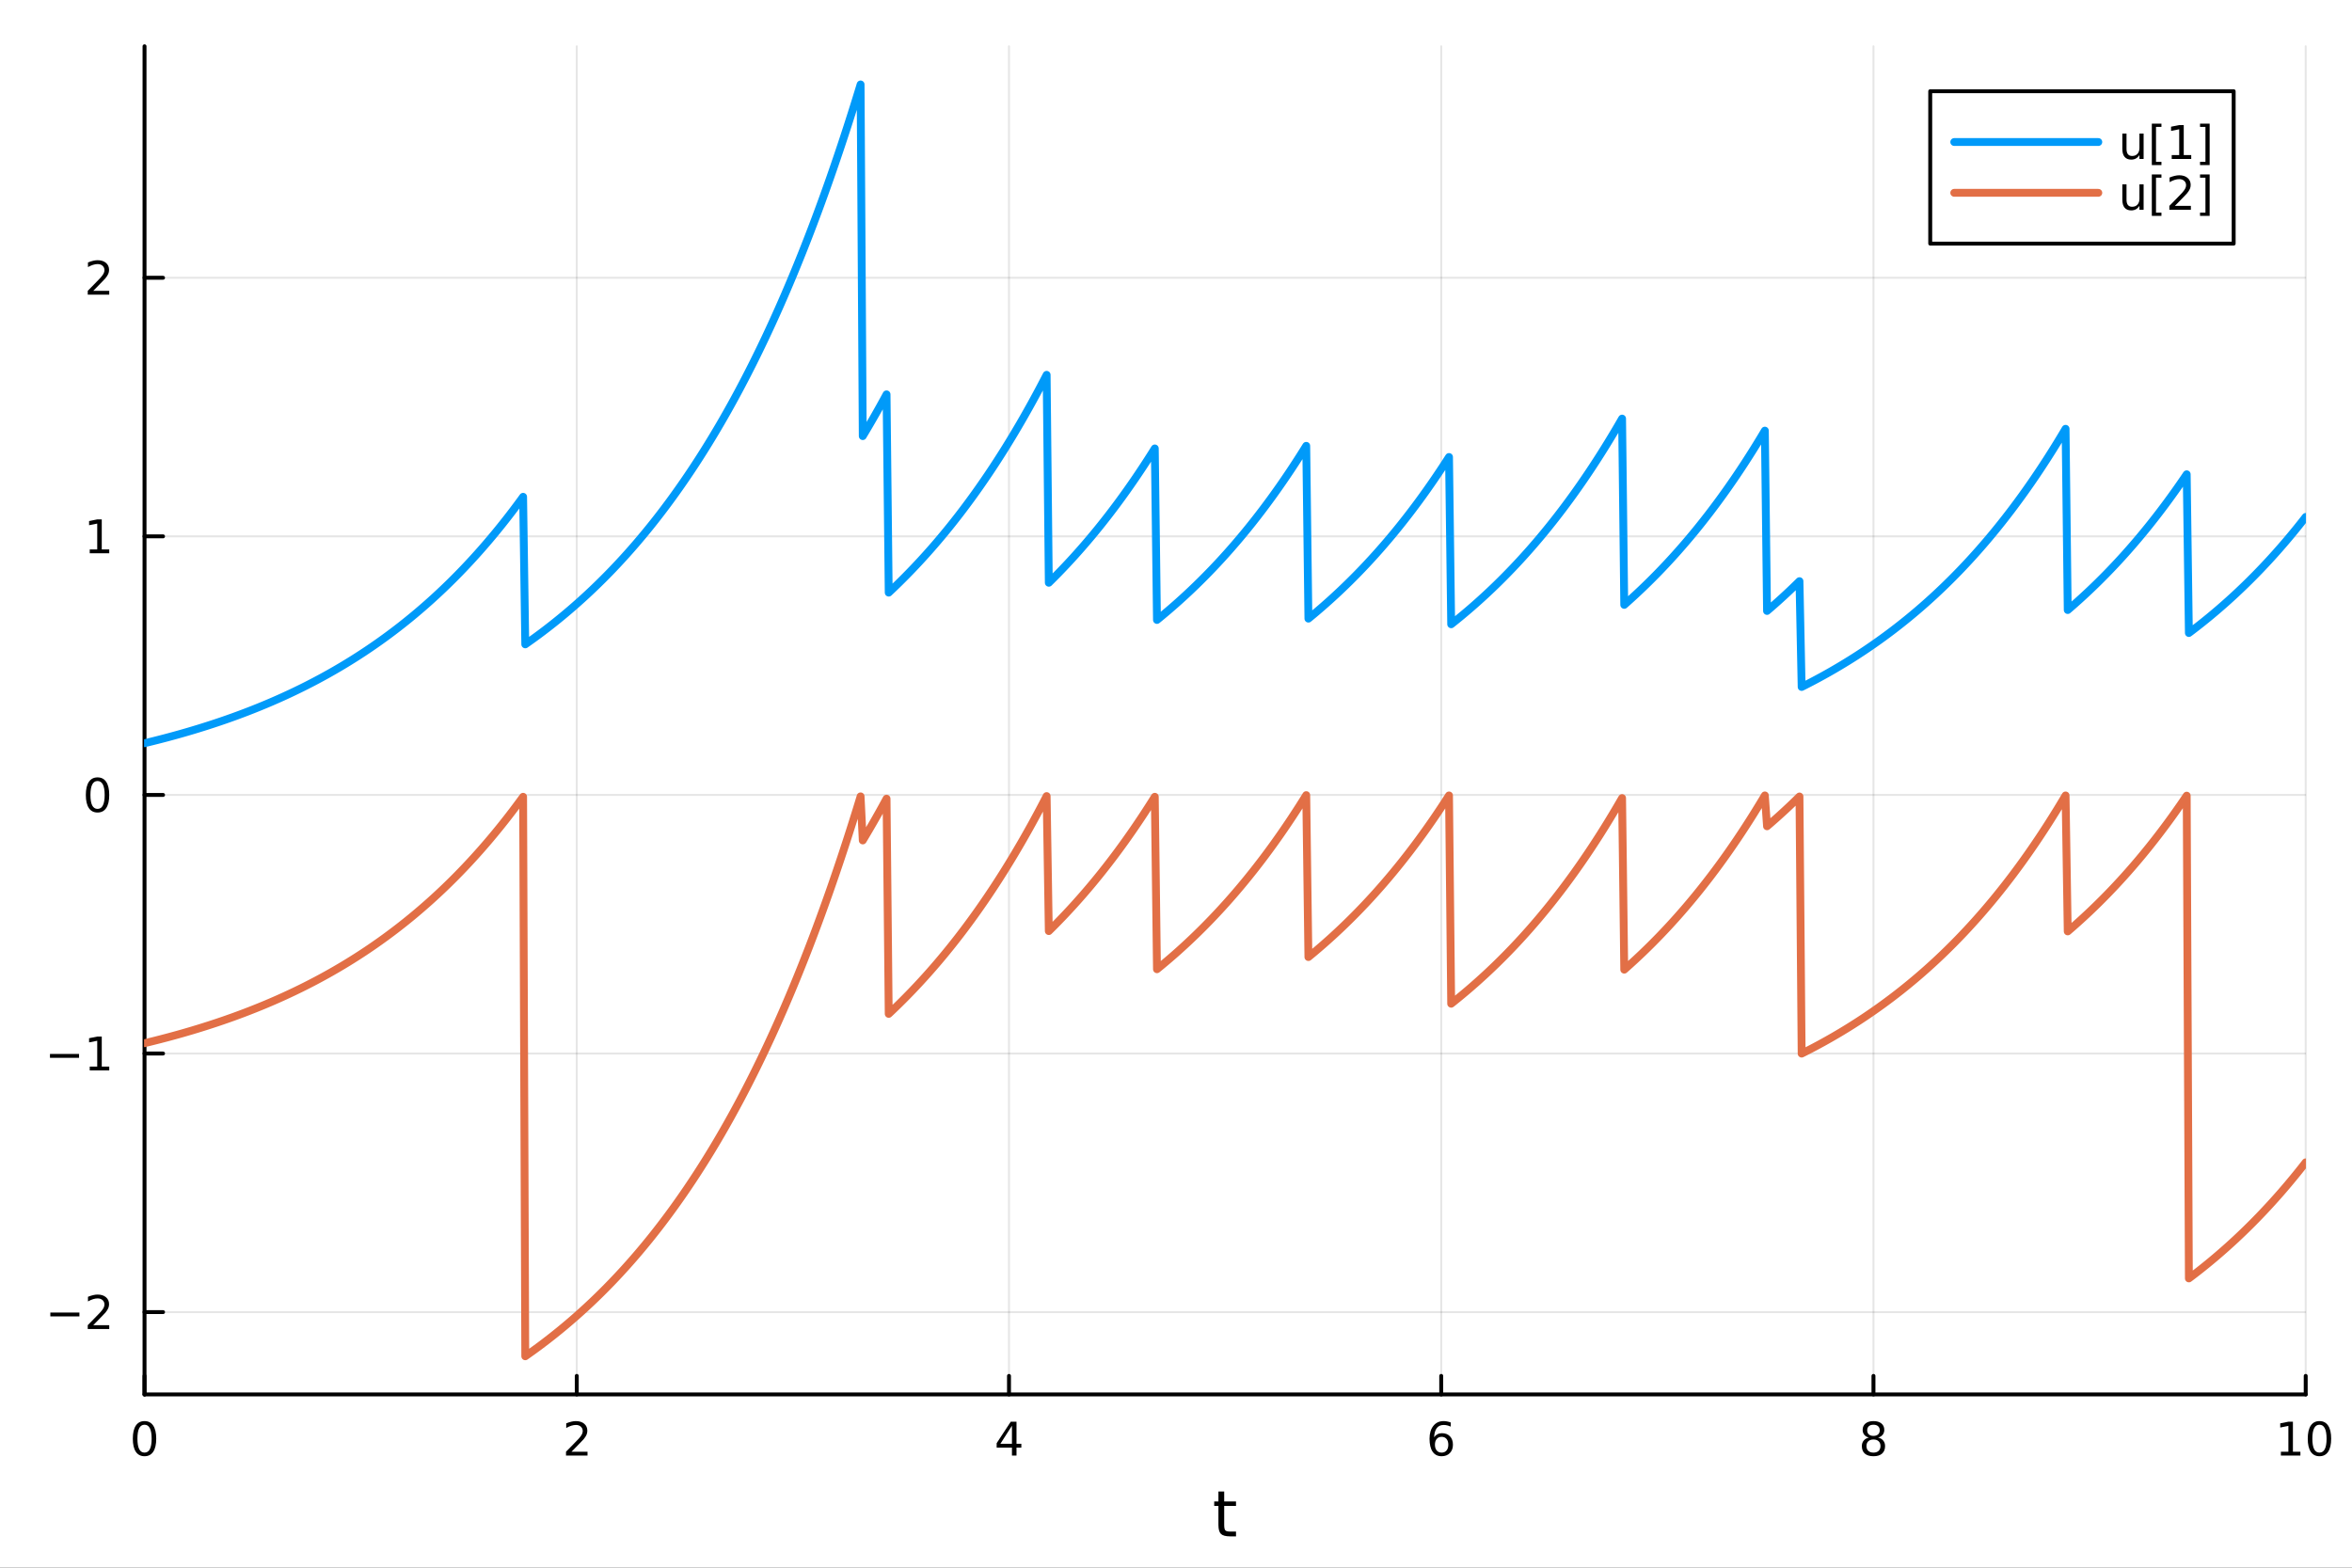 <?xml version="1.0" encoding="utf-8"?>
<svg xmlns="http://www.w3.org/2000/svg" xmlns:xlink="http://www.w3.org/1999/xlink" width="600" height="400" viewBox="0 0 2400 1600">
<rect x="0" y="0" width="2400" height="1600" fill="#333333" stroke="none"/>
<defs>
  <clipPath id="clip930">
    <rect x="0" y="0" width="2400" height="1600"/>
  </clipPath>
</defs>
<path clip-path="url(#clip930)" d="M0 1600 L2400 1600 L2400 0 L0 0  Z" fill="#ffffff" fill-rule="evenodd" fill-opacity="1"/>
<defs>
  <clipPath id="clip931">
    <rect x="480" y="0" width="1681" height="1600"/>
  </clipPath>
</defs>
<path clip-path="url(#clip930)" d="M147.478 1423.18 L2352.76 1423.18 L2352.76 47.244 L147.478 47.244  Z" fill="#ffffff" fill-rule="evenodd" fill-opacity="1"/>
<defs>
  <clipPath id="clip932">
    <rect x="147" y="47" width="2206" height="1377"/>
  </clipPath>
</defs>
<polyline clip-path="url(#clip932)" style="stroke:#000000; stroke-linecap:round; stroke-linejoin:round; stroke-width:2; stroke-opacity:0.1; fill:none" points="147.478,1423.18 147.478,47.244 "/>
<polyline clip-path="url(#clip932)" style="stroke:#000000; stroke-linecap:round; stroke-linejoin:round; stroke-width:2; stroke-opacity:0.1; fill:none" points="588.534,1423.18 588.534,47.244 "/>
<polyline clip-path="url(#clip932)" style="stroke:#000000; stroke-linecap:round; stroke-linejoin:round; stroke-width:2; stroke-opacity:0.1; fill:none" points="1029.59,1423.18 1029.59,47.244 "/>
<polyline clip-path="url(#clip932)" style="stroke:#000000; stroke-linecap:round; stroke-linejoin:round; stroke-width:2; stroke-opacity:0.1; fill:none" points="1470.64,1423.18 1470.64,47.244 "/>
<polyline clip-path="url(#clip932)" style="stroke:#000000; stroke-linecap:round; stroke-linejoin:round; stroke-width:2; stroke-opacity:0.1; fill:none" points="1911.7,1423.18 1911.7,47.244 "/>
<polyline clip-path="url(#clip932)" style="stroke:#000000; stroke-linecap:round; stroke-linejoin:round; stroke-width:2; stroke-opacity:0.1; fill:none" points="2352.76,1423.18 2352.76,47.244 "/>
<polyline clip-path="url(#clip930)" style="stroke:#000000; stroke-linecap:round; stroke-linejoin:round; stroke-width:4; stroke-opacity:1; fill:none" points="147.478,1423.18 2352.76,1423.18 "/>
<polyline clip-path="url(#clip930)" style="stroke:#000000; stroke-linecap:round; stroke-linejoin:round; stroke-width:4; stroke-opacity:1; fill:none" points="147.478,1423.18 147.478,1404.28 "/>
<polyline clip-path="url(#clip930)" style="stroke:#000000; stroke-linecap:round; stroke-linejoin:round; stroke-width:4; stroke-opacity:1; fill:none" points="588.534,1423.18 588.534,1404.28 "/>
<polyline clip-path="url(#clip930)" style="stroke:#000000; stroke-linecap:round; stroke-linejoin:round; stroke-width:4; stroke-opacity:1; fill:none" points="1029.59,1423.18 1029.59,1404.28 "/>
<polyline clip-path="url(#clip930)" style="stroke:#000000; stroke-linecap:round; stroke-linejoin:round; stroke-width:4; stroke-opacity:1; fill:none" points="1470.64,1423.18 1470.64,1404.28 "/>
<polyline clip-path="url(#clip930)" style="stroke:#000000; stroke-linecap:round; stroke-linejoin:round; stroke-width:4; stroke-opacity:1; fill:none" points="1911.7,1423.18 1911.7,1404.28 "/>
<polyline clip-path="url(#clip930)" style="stroke:#000000; stroke-linecap:round; stroke-linejoin:round; stroke-width:4; stroke-opacity:1; fill:none" points="2352.76,1423.18 2352.76,1404.28 "/>
<path clip-path="url(#clip930)" d="M147.478 1454.1 Q143.867 1454.1 142.038 1457.66 Q140.233 1461.2 140.233 1468.33 Q140.233 1475.44 142.038 1479.01 Q143.867 1482.55 147.478 1482.55 Q151.112 1482.55 152.918 1479.01 Q154.746 1475.44 154.746 1468.33 Q154.746 1461.2 152.918 1457.66 Q151.112 1454.1 147.478 1454.1 M147.478 1450.39 Q153.288 1450.39 156.344 1455 Q159.422 1459.58 159.422 1468.33 Q159.422 1477.06 156.344 1481.67 Q153.288 1486.25 147.478 1486.25 Q141.668 1486.25 138.589 1481.67 Q135.534 1477.06 135.534 1468.33 Q135.534 1459.58 138.589 1455 Q141.668 1450.39 147.478 1450.39 Z" fill="#000000" fill-rule="nonzero" fill-opacity="1" /><path clip-path="url(#clip930)" d="M583.186 1481.64 L599.506 1481.64 L599.506 1485.58 L577.561 1485.58 L577.561 1481.64 Q580.223 1478.89 584.807 1474.26 Q589.413 1469.61 590.594 1468.27 Q592.839 1465.74 593.719 1464.01 Q594.621 1462.25 594.621 1460.56 Q594.621 1457.8 592.677 1456.07 Q590.756 1454.33 587.654 1454.33 Q585.455 1454.33 583.001 1455.09 Q580.571 1455.86 577.793 1457.41 L577.793 1452.69 Q580.617 1451.55 583.071 1450.97 Q585.524 1450.39 587.561 1450.39 Q592.932 1450.39 596.126 1453.08 Q599.32 1455.77 599.32 1460.26 Q599.32 1462.39 598.51 1464.31 Q597.723 1466.2 595.617 1468.8 Q595.038 1469.47 591.936 1472.69 Q588.834 1475.88 583.186 1481.64 Z" fill="#000000" fill-rule="nonzero" fill-opacity="1" /><path clip-path="url(#clip930)" d="M1032.6 1455.09 L1020.79 1473.54 L1032.6 1473.54 L1032.6 1455.09 M1031.37 1451.02 L1037.25 1451.02 L1037.25 1473.54 L1042.18 1473.54 L1042.18 1477.43 L1037.25 1477.43 L1037.25 1485.58 L1032.6 1485.58 L1032.6 1477.43 L1017 1477.43 L1017 1472.92 L1031.37 1451.02 Z" fill="#000000" fill-rule="nonzero" fill-opacity="1" /><path clip-path="url(#clip930)" d="M1471.05 1466.44 Q1467.9 1466.44 1466.05 1468.59 Q1464.22 1470.74 1464.22 1474.49 Q1464.22 1478.22 1466.05 1480.39 Q1467.9 1482.55 1471.05 1482.55 Q1474.2 1482.55 1476.03 1480.39 Q1477.88 1478.22 1477.88 1474.49 Q1477.88 1470.74 1476.03 1468.59 Q1474.2 1466.44 1471.05 1466.44 M1480.33 1451.78 L1480.33 1456.04 Q1478.57 1455.21 1476.77 1454.77 Q1474.98 1454.33 1473.23 1454.33 Q1468.6 1454.33 1466.14 1457.45 Q1463.71 1460.58 1463.36 1466.9 Q1464.73 1464.89 1466.79 1463.82 Q1468.85 1462.73 1471.33 1462.73 Q1476.54 1462.73 1479.55 1465.9 Q1482.58 1469.05 1482.58 1474.49 Q1482.58 1479.82 1479.43 1483.03 Q1476.28 1486.25 1471.05 1486.25 Q1465.05 1486.25 1461.88 1481.67 Q1458.71 1477.06 1458.71 1468.33 Q1458.71 1460.14 1462.6 1455.28 Q1466.49 1450.39 1473.04 1450.39 Q1474.8 1450.39 1476.58 1450.74 Q1478.39 1451.09 1480.33 1451.78 Z" fill="#000000" fill-rule="nonzero" fill-opacity="1" /><path clip-path="url(#clip930)" d="M1911.7 1469.17 Q1908.37 1469.17 1906.45 1470.95 Q1904.55 1472.73 1904.55 1475.86 Q1904.55 1478.98 1906.45 1480.77 Q1908.37 1482.55 1911.7 1482.55 Q1915.03 1482.55 1916.95 1480.77 Q1918.88 1478.96 1918.88 1475.86 Q1918.88 1472.73 1916.95 1470.95 Q1915.06 1469.17 1911.7 1469.17 M1907.02 1467.18 Q1904.02 1466.44 1902.33 1464.38 Q1900.66 1462.32 1900.66 1459.35 Q1900.66 1455.21 1903.6 1452.8 Q1906.56 1450.39 1911.7 1450.39 Q1916.86 1450.39 1919.8 1452.8 Q1922.74 1455.21 1922.74 1459.35 Q1922.74 1462.32 1921.05 1464.38 Q1919.39 1466.44 1916.4 1467.18 Q1919.78 1467.96 1921.65 1470.26 Q1923.55 1472.55 1923.55 1475.86 Q1923.55 1480.88 1920.47 1483.57 Q1917.42 1486.25 1911.7 1486.25 Q1905.98 1486.25 1902.9 1483.57 Q1899.85 1480.88 1899.85 1475.86 Q1899.85 1472.55 1901.75 1470.26 Q1903.64 1467.96 1907.02 1467.18 M1905.31 1459.79 Q1905.31 1462.48 1906.98 1463.98 Q1908.67 1465.49 1911.7 1465.49 Q1914.71 1465.49 1916.4 1463.98 Q1918.11 1462.48 1918.11 1459.79 Q1918.11 1457.11 1916.4 1455.6 Q1914.71 1454.1 1911.7 1454.1 Q1908.67 1454.1 1906.98 1455.6 Q1905.31 1457.11 1905.31 1459.79 Z" fill="#000000" fill-rule="nonzero" fill-opacity="1" /><path clip-path="url(#clip930)" d="M2327.44 1481.64 L2335.08 1481.64 L2335.08 1455.28 L2326.77 1456.95 L2326.77 1452.69 L2335.04 1451.02 L2339.71 1451.02 L2339.71 1481.64 L2347.35 1481.64 L2347.35 1485.58 L2327.44 1485.58 L2327.44 1481.64 Z" fill="#000000" fill-rule="nonzero" fill-opacity="1" /><path clip-path="url(#clip930)" d="M2366.8 1454.1 Q2363.18 1454.1 2361.36 1457.66 Q2359.55 1461.2 2359.55 1468.33 Q2359.55 1475.44 2361.36 1479.01 Q2363.18 1482.55 2366.8 1482.55 Q2370.43 1482.55 2372.23 1479.01 Q2374.06 1475.44 2374.06 1468.33 Q2374.06 1461.2 2372.23 1457.66 Q2370.43 1454.1 2366.8 1454.1 M2366.8 1450.39 Q2372.61 1450.39 2375.66 1455 Q2378.74 1459.58 2378.74 1468.33 Q2378.74 1477.06 2375.66 1481.67 Q2372.61 1486.25 2366.8 1486.25 Q2360.99 1486.25 2357.91 1481.67 Q2354.85 1477.06 2354.85 1468.33 Q2354.85 1459.58 2357.91 1455 Q2360.99 1450.39 2366.8 1450.39 Z" fill="#000000" fill-rule="nonzero" fill-opacity="1" /><path clip-path="url(#clip930)" d="M1249.18 1522.27 L1249.18 1532.4 L1261.24 1532.4 L1261.24 1536.95 L1249.18 1536.95 L1249.18 1556.3 Q1249.18 1560.66 1250.36 1561.9 Q1251.57 1563.14 1255.23 1563.14 L1261.24 1563.14 L1261.24 1568.04 L1255.23 1568.04 Q1248.45 1568.04 1245.87 1565.53 Q1243.29 1562.98 1243.29 1556.3 L1243.29 1536.95 L1238.99 1536.95 L1238.99 1532.4 L1243.29 1532.4 L1243.29 1522.27 L1249.18 1522.27 Z" fill="#000000" fill-rule="nonzero" fill-opacity="1" /><polyline clip-path="url(#clip932)" style="stroke:#000000; stroke-linecap:round; stroke-linejoin:round; stroke-width:2; stroke-opacity:0.1; fill:none" points="147.478,1339.15 2352.76,1339.15 "/>
<polyline clip-path="url(#clip932)" style="stroke:#000000; stroke-linecap:round; stroke-linejoin:round; stroke-width:2; stroke-opacity:0.1; fill:none" points="147.478,1075.23 2352.76,1075.23 "/>
<polyline clip-path="url(#clip932)" style="stroke:#000000; stroke-linecap:round; stroke-linejoin:round; stroke-width:2; stroke-opacity:0.1; fill:none" points="147.478,811.316 2352.76,811.316 "/>
<polyline clip-path="url(#clip932)" style="stroke:#000000; stroke-linecap:round; stroke-linejoin:round; stroke-width:2; stroke-opacity:0.1; fill:none" points="147.478,547.4 2352.76,547.4 "/>
<polyline clip-path="url(#clip932)" style="stroke:#000000; stroke-linecap:round; stroke-linejoin:round; stroke-width:2; stroke-opacity:0.1; fill:none" points="147.478,283.484 2352.76,283.484 "/>
<polyline clip-path="url(#clip930)" style="stroke:#000000; stroke-linecap:round; stroke-linejoin:round; stroke-width:4; stroke-opacity:1; fill:none" points="147.478,1423.18 147.478,47.244 "/>
<polyline clip-path="url(#clip930)" style="stroke:#000000; stroke-linecap:round; stroke-linejoin:round; stroke-width:4; stroke-opacity:1; fill:none" points="147.478,1339.15 166.376,1339.15 "/>
<polyline clip-path="url(#clip930)" style="stroke:#000000; stroke-linecap:round; stroke-linejoin:round; stroke-width:4; stroke-opacity:1; fill:none" points="147.478,1075.23 166.376,1075.23 "/>
<polyline clip-path="url(#clip930)" style="stroke:#000000; stroke-linecap:round; stroke-linejoin:round; stroke-width:4; stroke-opacity:1; fill:none" points="147.478,811.316 166.376,811.316 "/>
<polyline clip-path="url(#clip930)" style="stroke:#000000; stroke-linecap:round; stroke-linejoin:round; stroke-width:4; stroke-opacity:1; fill:none" points="147.478,547.4 166.376,547.4 "/>
<polyline clip-path="url(#clip930)" style="stroke:#000000; stroke-linecap:round; stroke-linejoin:round; stroke-width:4; stroke-opacity:1; fill:none" points="147.478,283.484 166.376,283.484 "/>
<path clip-path="url(#clip930)" d="M51.362 1339.6 L81.038 1339.6 L81.038 1343.53 L51.362 1343.53 L51.362 1339.6 Z" fill="#000000" fill-rule="nonzero" fill-opacity="1" /><path clip-path="url(#clip930)" d="M95.159 1352.49 L111.478 1352.49 L111.478 1356.43 L89.534 1356.43 L89.534 1352.49 Q92.196 1349.74 96.779 1345.11 Q101.385 1340.46 102.566 1339.11 Q104.811 1336.59 105.691 1334.85 Q106.594 1333.09 106.594 1331.4 Q106.594 1328.65 104.649 1326.91 Q102.728 1325.18 99.626 1325.18 Q97.427 1325.18 94.973 1325.94 Q92.543 1326.71 89.765 1328.26 L89.765 1323.53 Q92.589 1322.4 95.043 1321.82 Q97.496 1321.24 99.534 1321.24 Q104.904 1321.24 108.098 1323.93 Q111.293 1326.61 111.293 1331.1 Q111.293 1333.23 110.483 1335.15 Q109.696 1337.05 107.589 1339.65 Q107.01 1340.32 103.909 1343.53 Q100.807 1346.73 95.159 1352.49 Z" fill="#000000" fill-rule="nonzero" fill-opacity="1" /><path clip-path="url(#clip930)" d="M50.992 1075.68 L80.668 1075.68 L80.668 1079.62 L50.992 1079.62 L50.992 1075.68 Z" fill="#000000" fill-rule="nonzero" fill-opacity="1" /><path clip-path="url(#clip930)" d="M91.571 1088.58 L99.21 1088.58 L99.21 1062.21 L90.899 1063.88 L90.899 1059.62 L99.163 1057.95 L103.839 1057.95 L103.839 1088.58 L111.478 1088.58 L111.478 1092.51 L91.571 1092.51 L91.571 1088.58 Z" fill="#000000" fill-rule="nonzero" fill-opacity="1" /><path clip-path="url(#clip930)" d="M99.534 797.115 Q95.922 797.115 94.094 800.679 Q92.288 804.221 92.288 811.351 Q92.288 818.457 94.094 822.022 Q95.922 825.564 99.534 825.564 Q103.168 825.564 104.973 822.022 Q106.802 818.457 106.802 811.351 Q106.802 804.221 104.973 800.679 Q103.168 797.115 99.534 797.115 M99.534 793.411 Q105.344 793.411 108.399 798.017 Q111.478 802.601 111.478 811.351 Q111.478 820.077 108.399 824.684 Q105.344 829.267 99.534 829.267 Q93.723 829.267 90.645 824.684 Q87.589 820.077 87.589 811.351 Q87.589 802.601 90.645 798.017 Q93.723 793.411 99.534 793.411 Z" fill="#000000" fill-rule="nonzero" fill-opacity="1" /><path clip-path="url(#clip930)" d="M91.571 560.745 L99.21 560.745 L99.21 534.379 L90.899 536.046 L90.899 531.787 L99.163 530.12 L103.839 530.12 L103.839 560.745 L111.478 560.745 L111.478 564.68 L91.571 564.68 L91.571 560.745 Z" fill="#000000" fill-rule="nonzero" fill-opacity="1" /><path clip-path="url(#clip930)" d="M95.159 296.829 L111.478 296.829 L111.478 300.764 L89.534 300.764 L89.534 296.829 Q92.196 294.075 96.779 289.445 Q101.385 284.792 102.566 283.45 Q104.811 280.926 105.691 279.19 Q106.594 277.431 106.594 275.741 Q106.594 272.987 104.649 271.251 Q102.728 269.514 99.626 269.514 Q97.427 269.514 94.973 270.278 Q92.543 271.042 89.765 272.593 L89.765 267.871 Q92.589 266.737 95.043 266.158 Q97.496 265.579 99.534 265.579 Q104.904 265.579 108.098 268.264 Q111.293 270.95 111.293 275.44 Q111.293 277.57 110.483 279.491 Q109.696 281.389 107.589 283.982 Q107.01 284.653 103.909 287.871 Q100.807 291.065 95.159 296.829 Z" fill="#000000" fill-rule="nonzero" fill-opacity="1" /><polyline clip-path="url(#clip932)" style="stroke:#009af9; stroke-linecap:round; stroke-linejoin:round; stroke-width:8; stroke-opacity:1; fill:none" points="147.478,758.533 149.685,758.002 151.893,757.465 154.1,756.924 156.308,756.376 158.515,755.824 160.723,755.265 162.93,754.702 165.138,754.132 167.345,753.557 169.553,752.976 171.76,752.389 173.968,751.796 176.175,751.197 178.383,750.592 180.59,749.981 182.798,749.364 185.005,748.741 187.213,748.112 189.42,747.476 191.628,746.834 193.835,746.185 196.043,745.53 198.25,744.868 200.458,744.199 202.665,743.524 204.873,742.842 207.08,742.153 209.288,741.457 211.495,740.755 213.702,740.045 215.91,739.328 218.117,738.603 220.325,737.872 222.532,737.133 224.74,736.387 226.947,735.633 229.155,734.872 231.362,734.103 233.57,733.326 235.777,732.541 237.985,731.749 240.192,730.948 242.4,730.14 244.607,729.323 246.815,728.498 249.022,727.665 251.23,726.823 253.437,725.973 255.645,725.115 257.852,724.248 260.06,723.372 262.267,722.487 264.475,721.593 266.682,720.691 268.89,719.779 271.097,718.858 273.305,717.928 275.512,716.988 277.72,716.04 279.927,715.081 282.135,714.113 284.342,713.135 286.549,712.147 288.757,711.15 290.964,710.142 293.172,709.124 295.379,708.096 297.587,707.058 299.794,706.009 302.002,704.949 304.209,703.879 306.417,702.798 308.624,701.707 310.832,700.604 313.039,699.49 315.247,698.365 317.454,697.229 319.662,696.081 321.869,694.922 324.077,693.751 326.284,692.568 328.492,691.373 330.699,690.167 332.907,688.948 335.114,687.717 337.322,686.473 339.529,685.217 341.737,683.949 343.944,682.668 346.152,681.373 348.359,680.066 350.567,678.746 352.774,677.412 354.982,676.065 357.189,674.704 359.397,673.33 361.604,671.942 363.811,670.54 366.019,669.123 368.226,667.693 370.434,666.248 372.641,664.789 374.849,663.315 377.056,661.826 379.264,660.322 381.471,658.803 383.679,657.268 385.886,655.718 388.094,654.153 390.301,652.572 392.509,650.975 394.716,649.362 396.924,647.733 399.131,646.087 401.339,644.425 403.546,642.746 405.754,641.05 407.961,639.337 410.169,637.607 412.376,635.859 414.584,634.094 416.791,632.311 418.999,630.51 421.206,628.691 423.414,626.854 425.621,624.998 427.829,623.124 430.036,621.23 432.244,619.318 434.451,617.387 436.659,615.436 438.866,613.465 441.073,611.475 443.281,609.464 445.488,607.434 447.696,605.383 449.903,603.311 452.111,601.218 454.318,599.105 456.526,596.97 458.733,594.814 460.941,592.636 463.148,590.436 465.356,588.214 467.563,585.969 469.771,583.702 471.978,581.412 474.186,579.1 476.393,576.763 478.601,574.404 480.808,572.02 483.016,569.613 485.223,567.181 487.431,564.725 489.638,562.244 491.846,559.739 494.053,557.208 496.261,554.651 498.468,552.069 500.676,549.461 502.883,546.826 505.091,544.165 507.298,541.478 509.506,538.763 511.713,536.021 513.921,533.251 516.128,530.454 518.335,527.628 520.543,524.775 522.75,521.892 524.958,518.98 527.165,516.039 529.373,513.069 531.58,510.068 533.788,507.037 535.995,657.646 538.203,656.1 540.41,654.538 542.618,652.961 544.825,651.368 547.033,649.759 549.24,648.134 551.448,646.492 553.655,644.834 555.863,643.159 558.07,641.467 560.278,639.758 562.485,638.032 564.693,636.289 566.9,634.528 569.108,632.75 571.315,630.953 573.523,629.139 575.73,627.306 577.938,625.455 580.145,623.586 582.353,621.697 584.56,619.789 586.768,617.863 588.975,615.917 591.182,613.951 593.39,611.966 595.597,609.96 597.805,607.934 600.012,605.888 602.22,603.822 604.427,601.735 606.635,599.626 608.842,597.497 611.05,595.345 613.257,593.173 615.465,590.978 617.672,588.761 619.88,586.522 622.087,584.261 624.295,581.977 626.502,579.669 628.71,577.339 630.917,574.985 633.125,572.607 635.332,570.206 637.54,567.78 639.747,565.33 641.955,562.855 644.162,560.355 646.37,557.83 648.577,555.28 650.785,552.704 652.992,550.103 655.2,547.475 657.407,544.82 659.615,542.139 661.822,539.431 664.03,536.696 666.237,533.933 668.444,531.142 670.652,528.323 672.859,525.476 675.067,522.601 677.274,519.696 679.482,516.762 681.689,513.799 683.897,510.806 686.104,507.783 688.312,504.729 690.519,501.645 692.727,498.53 694.934,495.383 697.142,492.205 699.349,488.995 701.557,485.753 703.764,482.478 705.972,479.17 708.179,475.829 710.387,472.455 712.594,469.046 714.802,465.603 717.009,462.126 719.217,458.614 721.424,455.066 723.632,451.482 725.839,447.863 728.047,444.207 730.254,440.514 732.462,436.784 734.669,433.017 736.877,429.212 739.084,425.368 741.292,421.486 743.499,417.564 745.706,413.603 747.914,409.602 750.121,405.561 752.329,401.479 754.536,397.356 756.744,393.192 758.951,388.985 761.159,384.736 763.366,380.444 765.574,376.109 767.781,371.731 769.989,367.308 772.196,362.841 774.404,358.329 776.611,353.771 778.819,349.167 781.026,344.517 783.234,339.821 785.441,335.077 787.649,330.285 789.856,325.445 792.064,320.556 794.271,315.618 796.479,310.631 798.686,305.593 800.894,300.505 803.101,295.366 805.309,290.175 807.516,284.932 809.724,279.636 811.931,274.288 814.139,268.885 816.346,263.428 818.553,257.916 820.761,252.349 822.968,246.725 825.176,241.045 827.383,235.308 829.591,229.513 831.798,223.66 834.006,217.748 836.213,211.777 838.421,205.745 840.628,199.653 842.836,193.5 845.043,187.284 847.251,181.006 849.458,174.665 851.666,168.26 853.873,161.791 856.081,155.257 858.288,148.657 860.496,141.99 862.703,135.256 864.911,128.455 867.118,121.585 869.326,114.646 871.533,107.638 873.741,100.558 875.948,93.408 878.156,86.186 880.363,445.109 882.571,441.425 884.778,437.703 886.986,433.945 889.193,430.148 891.401,426.314 893.608,422.44 895.815,418.528 898.023,414.577 900.23,410.585 902.438,406.554 904.645,402.482 906.853,604.842 909.06,602.764 911.268,600.666 913.475,598.547 915.683,596.406 917.89,594.244 920.098,592.06 922.305,589.854 924.513,587.626 926.72,585.376 928.928,583.103 931.135,580.807 933.343,578.488 935.55,576.146 937.758,573.78 939.965,571.39 942.173,568.977 944.38,566.539 946.588,564.076 948.795,561.589 951.003,559.077 953.21,556.54 955.418,553.977 957.625,551.388 959.833,548.774 962.04,546.133 964.248,543.465 966.455,540.771 968.663,538.05 970.87,535.301 973.077,532.525 975.285,529.72 977.492,526.888 979.7,524.027 981.907,521.137 984.115,518.218 986.322,515.27 988.53,512.292 990.737,509.284 992.945,506.246 995.152,503.177 997.36,500.077 999.567,496.946 1001.77,493.783 1003.98,490.589 1006.19,487.362 1008.4,484.103 1010.6,480.812 1012.81,477.486 1015.02,474.128 1017.23,470.735 1019.43,467.309 1021.64,463.848 1023.85,460.352 1026.06,456.821 1028.26,453.254 1030.47,449.651 1032.68,446.013 1034.89,442.337 1037.09,438.625 1039.3,434.875 1041.51,431.087 1043.72,427.261 1045.92,423.397 1048.13,419.494 1050.34,415.552 1052.55,411.57 1054.75,407.548 1056.96,403.486 1059.17,399.383 1061.38,395.239 1063.58,391.053 1065.79,386.825 1068,382.555 1070.21,594.778 1072.41,592.6 1074.62,590.399 1076.83,588.177 1079.04,585.932 1081.24,583.664 1083.45,581.374 1085.66,579.061 1087.87,576.724 1090.07,574.364 1092.28,571.98 1094.49,569.573 1096.7,567.141 1098.9,564.684 1101.11,562.203 1103.32,559.697 1105.53,557.166 1107.73,554.609 1109.94,552.027 1112.15,549.418 1114.36,546.783 1116.56,544.122 1118.77,541.434 1120.98,538.719 1123.19,535.977 1125.39,533.207 1127.6,530.409 1129.81,527.583 1132.02,524.729 1134.22,521.846 1136.43,518.934 1138.64,515.993 1140.85,513.022 1143.05,510.021 1145.26,506.989 1147.47,503.928 1149.68,500.835 1151.88,497.712 1154.09,494.557 1156.3,491.37 1158.51,488.151 1160.71,484.9 1162.92,481.616 1165.13,478.299 1167.34,474.949 1169.54,471.565 1171.75,468.147 1173.96,464.694 1176.17,461.207 1178.37,457.685 1180.58,632.73 1182.79,630.933 1185,629.118 1187.2,627.285 1189.41,625.434 1191.62,623.564 1193.83,621.675 1196.03,619.767 1198.24,617.84 1200.45,615.893 1202.66,613.927 1204.86,611.941 1207.07,609.936 1209.28,607.91 1211.49,605.863 1213.69,603.797 1215.9,601.709 1218.11,599.6 1220.32,597.471 1222.52,595.32 1224.73,593.147 1226.94,590.952 1229.15,588.736 1231.35,586.497 1233.56,584.235 1235.77,581.951 1237.98,579.644 1240.18,577.313 1242.39,574.96 1244.6,572.582 1246.81,570.181 1249.01,567.755 1251.22,565.305 1253.43,562.831 1255.64,560.331 1257.84,557.806 1260.05,555.256 1262.26,552.681 1264.47,550.079 1266.67,547.451 1268.88,544.797 1271.09,542.116 1273.3,539.407 1275.5,536.672 1277.71,533.909 1279.92,531.118 1282.13,528.299 1284.33,525.452 1286.54,522.576 1288.75,519.671 1290.96,516.737 1293.16,513.773 1295.37,510.78 1297.58,507.756 1299.79,504.702 1301.99,501.617 1304.2,498.501 1306.41,495.353 1308.62,492.174 1310.82,488.963 1313.03,485.72 1315.24,482.444 1317.45,479.135 1319.65,475.793 1321.86,472.417 1324.07,469.007 1326.28,465.563 1328.48,462.084 1330.69,458.571 1332.9,455.022 1335.11,631.379 1337.31,629.569 1339.52,627.741 1341.73,625.894 1343.94,624.028 1346.14,622.144 1348.35,620.241 1350.56,618.319 1352.76,616.377 1354.97,614.416 1357.18,612.435 1359.39,610.434 1361.59,608.413 1363.8,606.372 1366.01,604.31 1368.22,602.228 1370.42,600.124 1372.63,598 1374.84,595.854 1377.05,593.686 1379.25,591.497 1381.46,589.286 1383.67,587.053 1385.88,584.797 1388.08,582.518 1390.29,580.217 1392.5,577.892 1394.71,575.544 1396.91,573.172 1399.12,570.777 1401.33,568.357 1403.54,565.913 1405.74,563.445 1407.95,560.951 1410.16,558.433 1412.37,555.889 1414.57,553.319 1416.78,550.724 1418.99,548.102 1421.2,545.455 1423.4,542.78 1425.61,540.078 1427.82,537.35 1430.03,534.594 1432.23,531.81 1434.44,528.998 1436.65,526.157 1438.86,523.288 1441.06,520.391 1443.27,517.464 1445.48,514.507 1447.69,511.521 1449.89,508.505 1452.1,505.458 1454.31,502.381 1456.52,499.272 1458.72,496.133 1460.93,492.962 1463.14,489.759 1465.35,486.523 1467.55,483.256 1469.76,479.955 1471.97,476.621 1474.18,473.254 1476.38,469.853 1478.59,466.417 1480.8,637.136 1483.01,635.383 1485.21,633.613 1487.42,631.825 1489.63,630.02 1491.84,628.196 1494.04,626.353 1496.25,624.492 1498.46,622.613 1500.67,620.714 1502.87,618.797 1505.08,616.86 1507.29,614.904 1509.5,612.928 1511.7,610.932 1513.91,608.916 1516.12,606.88 1518.33,604.824 1520.53,602.746 1522.74,600.648 1524.95,598.529 1527.16,596.389 1529.36,594.227 1531.57,592.043 1533.78,589.838 1535.99,587.61 1538.19,585.36 1540.4,583.087 1542.61,580.792 1544.82,578.473 1547.02,576.131 1549.23,573.766 1551.44,571.377 1553.65,568.963 1555.85,566.526 1558.06,564.063 1560.27,561.577 1562.48,559.065 1564.68,556.527 1566.89,553.965 1569.1,551.376 1571.31,548.761 1573.51,546.12 1575.72,543.453 1577.93,540.758 1580.14,538.036 1582.34,535.287 1584.55,532.511 1586.76,529.706 1588.97,526.873 1591.17,524.011 1593.38,521.121 1595.59,518.201 1597.8,515.252 1600,512.273 1602.21,509.265 1604.42,506.226 1606.63,503.156 1608.83,500.055 1611.04,496.923 1613.25,493.76 1615.46,490.565 1617.66,487.337 1619.87,484.077 1622.08,480.785 1624.29,477.459 1626.49,474.099 1628.7,470.706 1630.91,467.279 1633.12,463.817 1635.32,460.321 1637.53,456.789 1639.74,453.222 1641.95,449.619 1644.15,445.98 1646.36,442.304 1648.57,438.592 1650.78,434.842 1652.98,431.055 1655.19,427.229 1657.4,617.34 1659.61,615.389 1661.81,613.418 1664.02,611.427 1666.23,609.416 1668.44,607.384 1670.64,605.333 1672.85,603.26 1675.06,601.167 1677.27,599.053 1679.47,596.917 1681.68,594.76 1683.89,592.582 1686.1,590.381 1688.3,588.159 1690.51,585.914 1692.72,583.646 1694.93,581.356 1697.13,579.043 1699.34,576.706 1701.55,574.346 1703.76,571.962 1705.96,569.555 1708.17,567.123 1710.38,564.666 1712.59,562.185 1714.79,559.679 1717,557.148 1719.21,554.591 1721.42,552.009 1723.62,549.4 1725.83,546.766 1728.04,544.104 1730.25,541.416 1732.45,538.701 1734.66,535.959 1736.87,533.189 1739.07,530.391 1741.28,527.565 1743.49,524.711 1745.7,521.827 1747.9,518.915 1750.11,515.974 1752.32,513.002 1754.53,510.001 1756.73,506.97 1758.94,503.908 1761.15,500.815 1763.36,497.691 1765.56,494.536 1767.77,491.349 1769.98,488.13 1772.19,484.878 1774.39,481.594 1776.6,478.276 1778.81,474.925 1781.02,471.541 1783.22,468.122 1785.43,464.669 1787.64,461.182 1789.85,457.659 1792.05,454.101 1794.26,450.507 1796.47,446.877 1798.68,443.21 1800.88,439.507 1803.09,623.552 1805.3,621.663 1807.51,619.755 1809.71,617.828 1811.92,615.881 1814.13,613.915 1816.34,611.929 1818.54,609.923 1820.75,607.897 1822.96,605.851 1825.17,603.784 1827.37,601.696 1829.58,599.587 1831.79,597.457 1834,595.306 1836.2,593.133 1838.41,701.126 1840.62,700.018 1842.83,698.898 1845.03,697.767 1847.24,696.624 1849.45,695.47 1851.66,694.305 1853.86,693.128 1856.07,691.938 1858.28,690.737 1860.49,689.524 1862.69,688.299 1864.9,687.061 1867.11,685.811 1869.32,684.549 1871.52,683.273 1873.73,681.985 1875.94,680.684 1878.15,679.37 1880.35,678.043 1882.56,676.703 1884.77,675.349 1886.98,673.981 1889.18,672.6 1891.39,671.204 1893.6,669.795 1895.81,668.372 1898.01,666.934 1900.22,665.482 1902.43,664.015 1904.64,662.534 1906.84,661.038 1909.05,659.526 1911.26,658 1913.47,656.458 1915.67,654.9 1917.88,653.327 1920.09,651.738 1922.3,650.134 1924.5,648.513 1926.71,646.875 1928.92,645.221 1931.13,643.551 1933.33,641.863 1935.54,640.159 1937.75,638.437 1939.96,636.699 1942.16,634.942 1944.37,633.168 1946.58,631.376 1948.79,629.566 1950.99,627.738 1953.2,625.891 1955.41,624.026 1957.62,622.141 1959.82,620.238 1962.03,618.316 1964.24,616.374 1966.45,614.413 1968.65,612.432 1970.86,610.431 1973.07,608.409 1975.28,606.368 1977.48,604.305 1979.69,602.222 1981.9,600.118 1984.11,597.993 1986.31,595.847 1988.52,593.678 1990.73,591.488 1992.94,589.276 1995.14,587.042 1997.35,584.785 1999.56,582.505 2001.77,580.203 2003.97,577.877 2006.18,575.528 2008.39,573.155 2010.6,570.759 2012.8,568.338 2015.01,565.893 2017.22,563.424 2019.43,560.93 2021.63,558.411 2023.84,555.867 2026.05,553.297 2028.26,550.701 2030.46,548.079 2032.67,545.431 2034.88,542.756 2037.09,540.054 2039.29,537.325 2041.5,534.569 2043.71,531.785 2045.92,528.972 2048.12,526.132 2050.33,523.263 2052.54,520.365 2054.75,517.438 2056.95,514.482 2059.16,511.495 2061.37,508.479 2063.58,505.433 2065.78,502.355 2067.99,499.247 2070.2,496.108 2072.41,492.937 2074.61,489.734 2076.82,486.499 2079.03,483.231 2081.24,479.93 2083.44,476.596 2085.65,473.229 2087.86,469.828 2090.07,466.392 2092.27,462.922 2094.48,459.417 2096.69,455.877 2098.9,452.301 2101.1,448.689 2103.31,445.041 2105.52,441.356 2107.73,437.634 2109.93,622.609 2112.14,620.711 2114.35,618.793 2116.55,616.856 2118.76,614.9 2120.97,612.924 2123.18,610.928 2125.38,608.912 2127.59,606.875 2129.8,604.819 2132.01,602.741 2134.21,600.643 2136.42,598.524 2138.63,596.383 2140.84,594.221 2143.04,592.037 2145.25,589.831 2147.46,587.603 2149.67,585.352 2151.87,583.079 2154.08,580.783 2156.29,578.464 2158.5,576.121 2160.7,573.755 2162.91,571.366 2165.12,568.952 2167.33,566.514 2169.53,564.051 2171.74,561.564 2173.95,559.051 2176.16,556.513 2178.36,553.95 2180.57,551.361 2182.78,548.746 2184.99,546.104 2187.19,543.436 2189.4,540.741 2191.61,538.019 2193.82,535.27 2196.02,532.493 2198.23,529.688 2200.44,526.854 2202.65,523.992 2204.85,521.102 2207.06,518.182 2209.27,515.233 2211.48,512.254 2213.68,509.245 2215.89,506.206 2218.1,503.136 2220.31,500.036 2222.51,496.904 2224.72,493.741 2226.93,490.546 2229.14,487.319 2231.34,484.059 2233.55,646.064 2235.76,644.401 2237.97,642.722 2240.17,641.026 2242.38,639.312 2244.59,637.582 2246.8,635.834 2249,634.069 2251.21,632.286 2253.42,630.484 2255.63,628.665 2257.83,626.828 2260.04,624.972 2262.25,623.097 2264.46,621.204 2266.66,619.291 2268.87,617.359 2271.08,615.408 2273.29,613.437 2275.49,611.447 2277.7,609.436 2279.91,607.405 2282.12,605.354 2284.32,603.282 2286.53,601.189 2288.74,599.075 2290.95,596.94 2293.15,594.784 2295.36,592.605 2297.57,590.405 2299.78,588.183 2301.98,585.938 2304.19,583.671 2306.4,581.381 2308.61,579.068 2310.81,576.731 2313.02,574.371 2315.23,571.987 2317.44,569.58 2319.64,567.148 2321.85,564.691 2324.06,562.21 2326.27,559.704 2328.47,557.172 2330.68,554.616 2332.89,552.033 2335.1,549.424 2337.3,546.79 2339.51,544.128 2341.72,541.44 2343.93,538.725 2346.13,535.983 2348.34,533.212 2350.55,530.415 2352.76,527.589 "/>
<polyline clip-path="url(#clip932)" style="stroke:#e26f46; stroke-linecap:round; stroke-linejoin:round; stroke-width:8; stroke-opacity:1; fill:none" points="147.478,1064.69 149.685,1064.16 151.893,1063.62 154.1,1063.08 156.308,1062.53 158.515,1061.98 160.723,1061.42 162.93,1060.86 165.138,1060.29 167.345,1059.71 169.553,1059.13 171.76,1058.55 173.968,1057.95 176.175,1057.35 178.383,1056.75 180.59,1056.14 182.798,1055.52 185.005,1054.9 187.213,1054.27 189.42,1053.63 191.628,1052.99 193.835,1052.34 196.043,1051.69 198.25,1051.02 200.458,1050.36 202.665,1049.68 204.873,1049 207.08,1048.31 209.288,1047.61 211.495,1046.91 213.702,1046.2 215.91,1045.48 218.117,1044.76 220.325,1044.03 222.532,1043.29 224.74,1042.54 226.947,1041.79 229.155,1041.03 231.362,1040.26 233.57,1039.48 235.777,1038.7 237.985,1037.91 240.192,1037.11 242.4,1036.3 244.607,1035.48 246.815,1034.66 249.022,1033.82 251.23,1032.98 253.437,1032.13 255.645,1031.27 257.852,1030.4 260.06,1029.53 262.267,1028.64 264.475,1027.75 266.682,1026.85 268.89,1025.94 271.097,1025.02 273.305,1024.08 275.512,1023.15 277.72,1022.2 279.927,1021.24 282.135,1020.27 284.342,1019.29 286.549,1018.3 288.757,1017.31 290.964,1016.3 293.172,1015.28 295.379,1014.25 297.587,1013.21 299.794,1012.17 302.002,1011.11 304.209,1010.04 306.417,1008.96 308.624,1007.86 310.832,1006.76 313.039,1005.65 315.247,1004.52 317.454,1003.39 319.662,1002.24 321.869,1001.08 324.077,999.908 326.284,998.725 328.492,997.53 330.699,996.324 332.907,995.105 335.114,993.874 337.322,992.63 339.529,991.374 341.737,990.106 343.944,988.824 346.152,987.53 348.359,986.223 350.567,984.903 352.774,983.569 354.982,982.222 357.189,980.861 359.397,979.487 361.604,978.099 363.811,976.697 366.019,975.28 368.226,973.85 370.434,972.405 372.641,970.946 374.849,969.471 377.056,967.983 379.264,966.479 381.471,964.96 383.679,963.425 385.886,961.875 388.094,960.31 390.301,958.729 392.509,957.132 394.716,955.519 396.924,953.889 399.131,952.244 401.339,950.581 403.546,948.902 405.754,947.207 407.961,945.494 410.169,943.763 412.376,942.016 414.584,940.251 416.791,938.468 418.999,936.667 421.206,934.848 423.414,933.011 425.621,931.155 427.829,929.28 430.036,927.387 432.244,925.475 434.451,923.543 436.659,921.592 438.866,919.622 441.073,917.632 443.281,915.621 445.488,913.591 447.696,911.539 449.903,909.468 452.111,907.375 454.318,905.262 456.526,903.127 458.733,900.971 460.941,898.793 463.148,896.593 465.356,894.371 467.563,892.126 469.771,889.859 471.978,887.569 474.186,885.257 476.393,882.92 478.601,880.561 480.808,878.177 483.016,875.77 485.223,873.338 487.431,870.882 489.638,868.401 491.846,865.896 494.053,863.365 496.261,860.808 498.468,858.226 500.676,855.618 502.883,852.983 505.091,850.322 507.298,847.635 509.506,844.92 511.713,842.178 513.921,839.408 516.128,836.611 518.335,833.785 520.543,830.931 522.75,828.049 524.958,825.137 527.165,822.196 529.373,819.225 531.58,816.225 533.788,813.194 535.995,1384.24 538.203,1382.69 540.41,1381.13 542.618,1379.55 544.825,1377.96 547.033,1376.35 549.24,1374.73 551.448,1373.08 553.655,1371.43 555.863,1369.75 558.07,1368.06 560.278,1366.35 562.485,1364.62 564.693,1362.88 566.9,1361.12 569.108,1359.34 571.315,1357.55 573.523,1355.73 575.73,1353.9 577.938,1352.05 580.145,1350.18 582.353,1348.29 584.56,1346.38 586.768,1344.46 588.975,1342.51 591.182,1340.54 593.39,1338.56 595.597,1336.55 597.805,1334.53 600.012,1332.48 602.22,1330.41 604.427,1328.33 606.635,1326.22 608.842,1324.09 611.05,1321.94 613.257,1319.77 615.465,1317.57 617.672,1315.35 619.88,1313.11 622.087,1310.85 624.295,1308.57 626.502,1306.26 628.71,1303.93 630.917,1301.58 633.125,1299.2 635.332,1296.8 637.54,1294.37 639.747,1291.92 641.955,1289.45 644.162,1286.95 646.37,1284.42 648.577,1281.87 650.785,1279.3 652.992,1276.7 655.2,1274.07 657.407,1271.41 659.615,1268.73 661.822,1266.02 664.03,1263.29 666.237,1260.53 668.444,1257.73 670.652,1254.92 672.859,1252.07 675.067,1249.19 677.274,1246.29 679.482,1243.35 681.689,1240.39 683.897,1237.4 686.104,1234.38 688.312,1231.32 690.519,1228.24 692.727,1225.12 694.934,1221.98 697.142,1218.8 699.349,1215.59 701.557,1212.35 703.764,1209.07 705.972,1205.76 708.179,1202.42 710.387,1199.05 712.594,1195.64 714.802,1192.2 717.009,1188.72 719.217,1185.21 721.424,1181.66 723.632,1178.07 725.839,1174.46 728.047,1170.8 730.254,1167.11 732.462,1163.38 734.669,1159.61 736.877,1155.8 739.084,1151.96 741.292,1148.08 743.499,1144.16 745.706,1140.2 747.914,1136.19 750.121,1132.15 752.329,1128.07 754.536,1123.95 756.744,1119.78 758.951,1115.58 761.159,1111.33 763.366,1107.04 765.574,1102.7 767.781,1098.32 769.989,1093.9 772.196,1089.43 774.404,1084.92 776.611,1080.36 778.819,1075.76 781.026,1071.11 783.234,1066.41 785.441,1061.67 787.649,1056.88 789.856,1052.04 792.064,1047.15 794.271,1042.21 796.479,1037.22 798.686,1032.19 800.894,1027.1 803.101,1021.96 805.309,1016.77 807.516,1011.52 809.724,1006.23 811.931,1000.88 814.139,995.477 816.346,990.02 818.553,984.508 820.761,978.941 822.968,973.317 825.176,967.638 827.383,961.9 829.591,956.106 831.798,950.253 834.006,944.341 836.213,938.369 838.421,932.338 840.628,926.245 842.836,920.092 845.043,913.877 847.251,907.599 849.458,901.258 851.666,894.853 853.873,888.384 856.081,881.849 858.288,875.249 860.496,868.582 862.703,861.849 864.911,855.047 867.118,848.178 869.326,841.239 871.533,834.23 873.741,827.151 875.948,820 878.156,812.778 880.363,857.756 882.571,854.072 884.778,850.35 886.986,846.592 889.193,842.795 891.401,838.961 893.608,835.087 895.815,831.175 898.023,827.224 900.23,823.232 902.438,819.201 904.645,815.129 906.853,1034.78 909.06,1032.7 911.268,1030.6 913.475,1028.48 915.683,1026.34 917.89,1024.18 920.098,1021.99 922.305,1019.79 924.513,1017.56 926.72,1015.31 928.928,1013.04 931.135,1010.74 933.343,1008.42 935.55,1006.08 937.758,1003.71 939.965,1001.32 942.173,998.91 944.38,996.472 946.588,994.01 948.795,991.523 951.003,989.011 953.21,986.474 955.418,983.911 957.625,981.322 959.833,978.708 962.04,976.067 964.248,973.399 966.455,970.705 968.663,967.984 970.87,965.235 973.077,962.458 975.285,959.654 977.492,956.822 979.7,953.961 981.907,951.071 984.115,948.152 986.322,945.204 988.53,942.226 990.737,939.218 992.945,936.179 995.152,933.11 997.36,930.011 999.567,926.88 1001.77,923.717 1003.98,920.523 1006.19,917.296 1008.4,914.037 1010.6,910.745 1012.81,907.42 1015.02,904.062 1017.23,900.669 1019.43,897.243 1021.64,893.782 1023.85,890.286 1026.06,886.755 1028.26,883.188 1030.47,879.585 1032.68,875.946 1034.89,872.271 1037.09,868.558 1039.3,864.808 1041.51,861.021 1043.72,857.195 1045.92,853.331 1048.13,849.428 1050.34,845.486 1052.55,841.504 1054.75,837.482 1056.96,833.42 1059.17,829.317 1061.38,825.173 1063.58,820.987 1065.79,816.759 1068,812.488 1070.21,950.287 1072.41,948.109 1074.62,945.908 1076.83,943.686 1079.04,941.441 1081.24,939.173 1083.45,936.883 1085.66,934.57 1087.87,932.233 1090.07,929.873 1092.28,927.489 1094.49,925.082 1096.7,922.65 1098.9,920.193 1101.11,917.712 1103.32,915.206 1105.53,912.675 1107.73,910.118 1109.94,907.535 1112.15,904.927 1114.36,902.292 1116.56,899.631 1118.77,896.943 1120.98,894.228 1123.19,891.486 1125.39,888.716 1127.6,885.918 1129.81,883.092 1132.02,880.238 1134.22,877.355 1136.43,874.443 1138.64,871.501 1140.85,868.53 1143.05,865.529 1145.26,862.498 1147.47,859.437 1149.68,856.344 1151.88,853.221 1154.09,850.066 1156.3,846.879 1158.51,843.66 1160.71,840.409 1162.92,837.125 1165.13,833.808 1167.34,830.458 1169.54,827.073 1171.75,823.655 1173.96,820.203 1176.17,816.716 1178.37,813.194 1180.58,989.207 1182.79,987.41 1185,985.595 1187.2,983.762 1189.41,981.911 1191.62,980.041 1193.83,978.152 1196.03,976.244 1198.24,974.317 1200.45,972.37 1202.66,970.404 1204.86,968.418 1207.07,966.413 1209.28,964.387 1211.49,962.34 1213.69,960.274 1215.9,958.186 1218.11,956.077 1220.32,953.948 1222.52,951.797 1224.73,949.624 1226.94,947.429 1229.15,945.213 1231.35,942.974 1233.56,940.712 1235.77,938.428 1237.98,936.121 1240.18,933.79 1242.39,931.437 1244.6,929.059 1246.81,926.658 1249.01,924.232 1251.22,921.782 1253.43,919.308 1255.64,916.808 1257.84,914.283 1260.05,911.733 1262.26,909.158 1264.47,906.556 1266.67,903.928 1268.88,901.274 1271.09,898.593 1273.3,895.884 1275.5,893.149 1277.71,890.386 1279.92,887.595 1282.13,884.776 1284.33,881.929 1286.54,879.053 1288.75,876.148 1290.96,873.214 1293.16,870.25 1295.37,867.257 1297.58,864.233 1299.79,861.179 1301.99,858.094 1304.2,854.978 1306.41,851.83 1308.62,848.651 1310.82,845.44 1313.03,842.197 1315.24,838.921 1317.45,835.612 1319.65,832.27 1321.86,828.894 1324.07,825.484 1326.28,822.04 1328.48,818.561 1330.69,815.048 1332.9,811.499 1335.11,976.784 1337.31,974.974 1339.52,973.146 1341.73,971.299 1343.94,969.433 1346.14,967.549 1348.35,965.646 1350.56,963.723 1352.76,961.782 1354.97,959.821 1357.18,957.84 1359.39,955.839 1361.59,953.818 1363.8,951.777 1366.01,949.715 1368.22,947.633 1370.42,945.529 1372.63,943.405 1374.84,941.259 1377.05,939.091 1379.25,936.902 1381.46,934.691 1383.67,932.458 1385.88,930.202 1388.08,927.923 1390.29,925.622 1392.5,923.297 1394.71,920.949 1396.91,918.577 1399.12,916.182 1401.33,913.762 1403.54,911.318 1405.74,908.849 1407.95,906.356 1410.16,903.838 1412.37,901.294 1414.57,898.724 1416.78,896.129 1418.99,893.507 1421.2,890.859 1423.4,888.185 1425.61,885.483 1427.82,882.755 1430.03,879.999 1432.23,877.215 1434.44,874.403 1436.65,871.562 1438.86,868.693 1441.06,865.796 1443.27,862.869 1445.48,859.912 1447.69,856.926 1449.89,853.91 1452.1,850.863 1454.31,847.786 1456.52,844.677 1458.72,841.538 1460.93,838.367 1463.14,835.164 1465.35,831.928 1467.55,828.66 1469.76,825.36 1471.97,822.026 1474.18,818.659 1476.38,815.258 1478.59,811.822 1480.8,1024.41 1483.01,1022.66 1485.21,1020.89 1487.42,1019.1 1489.63,1017.29 1491.84,1015.47 1494.04,1013.63 1496.25,1011.77 1498.46,1009.89 1500.67,1007.99 1502.87,1006.07 1505.08,1004.13 1507.29,1002.18 1509.5,1000.2 1511.7,998.206 1513.91,996.19 1516.12,994.154 1518.33,992.098 1520.53,990.02 1522.74,987.922 1524.95,985.803 1527.16,983.663 1529.36,981.501 1531.57,979.317 1533.78,977.112 1535.99,974.884 1538.19,972.634 1540.4,970.361 1542.61,968.066 1544.82,965.747 1547.02,963.405 1549.23,961.04 1551.44,958.651 1553.65,956.237 1555.85,953.8 1558.06,951.337 1560.27,948.851 1562.48,946.339 1564.68,943.801 1566.89,941.239 1569.1,938.65 1571.31,936.035 1573.51,933.394 1575.72,930.727 1577.93,928.032 1580.14,925.31 1582.34,922.561 1584.55,919.785 1586.76,916.98 1588.97,914.147 1591.17,911.285 1593.38,908.395 1595.59,905.475 1597.8,902.526 1600,899.547 1602.21,896.539 1604.42,893.5 1606.63,890.43 1608.83,887.329 1611.04,884.197 1613.25,881.034 1615.46,877.839 1617.66,874.611 1619.87,871.351 1622.08,868.059 1624.29,864.733 1626.49,861.373 1628.7,857.98 1630.91,854.553 1633.12,851.091 1635.32,847.595 1637.53,844.063 1639.74,840.496 1641.95,836.893 1644.15,833.254 1646.36,829.578 1648.57,825.866 1650.78,822.116 1652.98,818.329 1655.19,814.503 1657.4,989.648 1659.61,987.696 1661.81,985.725 1664.02,983.734 1666.23,981.723 1668.44,979.692 1670.64,977.64 1672.85,975.568 1675.06,973.475 1677.27,971.36 1679.47,969.225 1681.68,967.068 1683.89,964.889 1686.1,962.689 1688.3,960.466 1690.51,958.221 1692.72,955.954 1694.93,953.664 1697.13,951.35 1699.34,949.014 1701.55,946.654 1703.76,944.27 1705.96,941.862 1708.17,939.43 1710.38,936.974 1712.59,934.493 1714.79,931.987 1717,929.455 1719.21,926.899 1721.42,924.316 1723.62,921.708 1725.83,919.073 1728.04,916.412 1730.25,913.724 1732.45,911.009 1734.66,908.267 1736.87,905.497 1739.07,902.699 1741.28,899.873 1743.49,897.018 1745.7,894.135 1747.9,891.223 1750.11,888.281 1752.32,885.31 1754.53,882.309 1756.73,879.277 1758.94,876.215 1761.15,873.123 1763.36,869.999 1765.56,866.844 1767.77,863.656 1769.98,860.437 1772.19,857.186 1774.39,853.901 1776.6,850.584 1778.81,847.233 1781.02,843.848 1783.22,840.43 1785.43,836.977 1787.64,833.489 1789.85,829.967 1792.05,826.408 1794.26,822.814 1796.47,819.184 1798.68,815.518 1800.88,811.815 1803.09,843.324 1805.3,841.435 1807.51,839.527 1809.71,837.6 1811.92,835.653 1814.13,833.687 1816.34,831.701 1818.54,829.695 1820.75,827.669 1822.96,825.623 1825.17,823.556 1827.37,821.468 1829.58,819.359 1831.79,817.229 1834,815.078 1836.2,812.905 1838.41,1075.33 1840.62,1074.22 1842.83,1073.1 1845.03,1071.97 1847.24,1070.83 1849.45,1069.68 1851.66,1068.51 1853.86,1067.33 1856.07,1066.15 1858.28,1064.94 1860.49,1063.73 1862.69,1062.51 1864.9,1061.27 1867.11,1060.02 1869.32,1058.76 1871.52,1057.48 1873.73,1056.19 1875.94,1054.89 1878.15,1053.58 1880.35,1052.25 1882.56,1050.91 1884.77,1049.56 1886.98,1048.19 1889.18,1046.81 1891.39,1045.41 1893.6,1044 1895.81,1042.58 1898.01,1041.14 1900.22,1039.69 1902.43,1038.22 1904.64,1036.74 1906.84,1035.24 1909.05,1033.73 1911.26,1032.21 1913.47,1030.66 1915.67,1029.11 1917.88,1027.53 1920.09,1025.95 1922.3,1024.34 1924.5,1022.72 1926.71,1021.08 1928.92,1019.43 1931.13,1017.76 1933.33,1016.07 1935.54,1014.37 1937.75,1012.64 1939.96,1010.91 1942.16,1009.15 1944.37,1007.37 1946.58,1005.58 1948.79,1003.77 1950.99,1001.94 1953.2,1000.1 1955.41,998.232 1957.62,996.348 1959.82,994.445 1962.03,992.522 1964.24,990.581 1966.45,988.619 1968.65,986.638 1970.86,984.637 1973.07,982.616 1975.28,980.574 1977.48,978.512 1979.69,976.429 1981.9,974.325 1984.11,972.2 1986.31,970.053 1988.52,967.885 1990.73,965.695 1992.94,963.483 1995.14,961.248 1997.35,958.991 1999.56,956.712 2001.77,954.409 2003.97,952.084 2006.18,949.735 2008.39,947.362 2010.6,944.965 2012.8,942.545 2015.01,940.1 2017.22,937.631 2019.43,935.137 2021.63,932.618 2023.84,930.073 2026.05,927.503 2028.26,924.908 2030.46,922.286 2032.67,919.637 2034.88,916.963 2037.09,914.261 2039.29,911.532 2041.5,908.775 2043.71,905.991 2045.92,903.179 2048.12,900.339 2050.33,897.47 2052.54,894.572 2054.75,891.645 2056.95,888.688 2059.16,885.702 2061.37,882.686 2063.58,879.639 2065.78,876.562 2067.99,873.454 2070.2,870.314 2072.41,867.143 2074.61,863.94 2076.82,860.705 2079.03,857.437 2081.24,854.137 2083.44,850.803 2085.65,847.436 2087.86,844.034 2090.07,840.599 2092.27,837.129 2094.48,833.624 2096.69,830.083 2098.9,826.508 2101.1,822.896 2103.31,819.248 2105.52,815.563 2107.73,811.841 2109.93,950.604 2112.14,948.705 2114.35,946.788 2116.55,944.851 2118.76,942.895 2120.97,940.919 2123.18,938.923 2125.38,936.907 2127.59,934.87 2129.8,932.814 2132.01,930.736 2134.21,928.638 2136.42,926.518 2138.63,924.378 2140.84,922.216 2143.04,920.032 2145.25,917.826 2147.46,915.598 2149.67,913.347 2151.87,911.074 2154.08,908.778 2156.29,906.459 2158.5,904.116 2160.7,901.75 2162.91,899.361 2165.12,896.947 2167.33,894.509 2169.53,892.046 2171.74,889.559 2173.95,887.046 2176.16,884.508 2178.36,881.945 2180.57,879.356 2182.78,876.741 2184.99,874.099 2187.19,871.431 2189.4,868.736 2191.61,866.014 2193.82,863.265 2196.02,860.488 2198.23,857.683 2200.44,854.849 2202.65,851.987 2204.85,849.097 2207.06,846.177 2209.27,843.228 2211.48,840.249 2213.68,837.24 2215.89,834.201 2218.1,831.131 2220.31,828.031 2222.51,824.899 2224.72,821.736 2226.93,818.541 2229.14,815.314 2231.34,812.054 2233.55,1304.77 2235.76,1303.1 2237.97,1301.43 2240.17,1299.73 2242.38,1298.02 2244.59,1296.29 2246.8,1294.54 2249,1292.77 2251.21,1290.99 2253.42,1289.19 2255.63,1287.37 2257.83,1285.53 2260.04,1283.68 2262.25,1281.8 2264.46,1279.91 2266.66,1277.99 2268.87,1276.06 2271.08,1274.11 2273.29,1272.14 2275.49,1270.15 2277.7,1268.14 2279.91,1266.11 2282.12,1264.06 2284.32,1261.99 2286.53,1259.89 2288.74,1257.78 2290.95,1255.64 2293.15,1253.49 2295.36,1251.31 2297.57,1249.11 2299.78,1246.89 2301.98,1244.64 2304.19,1242.37 2306.4,1240.08 2308.61,1237.77 2310.81,1235.43 2313.02,1233.07 2315.23,1230.69 2317.44,1228.28 2319.64,1225.85 2321.85,1223.39 2324.06,1220.91 2326.27,1218.41 2328.47,1215.88 2330.68,1213.32 2332.89,1210.74 2335.1,1208.13 2337.3,1205.49 2339.51,1202.83 2341.72,1200.14 2343.93,1197.43 2346.13,1194.69 2348.34,1191.92 2350.55,1189.12 2352.76,1186.29 "/>
<path clip-path="url(#clip930)" d="M1969.62 248.629 L2279.25 248.629 L2279.25 93.109 L1969.62 93.109  Z" fill="#ffffff" fill-rule="evenodd" fill-opacity="1"/>
<polyline clip-path="url(#clip930)" style="stroke:#000000; stroke-linecap:round; stroke-linejoin:round; stroke-width:4; stroke-opacity:1; fill:none" points="1969.62,248.629 2279.25,248.629 2279.25,93.109 1969.62,93.109 1969.62,248.629 "/>
<polyline clip-path="url(#clip930)" style="stroke:#009af9; stroke-linecap:round; stroke-linejoin:round; stroke-width:8; stroke-opacity:1; fill:none" points="1994.13,144.949 2141.14,144.949 "/>
<path clip-path="url(#clip930)" d="M2165.65 151.997 L2165.65 136.303 L2169.91 136.303 L2169.91 151.835 Q2169.91 155.516 2171.34 157.368 Q2172.78 159.196 2175.65 159.196 Q2179.1 159.196 2181.09 156.997 Q2183.1 154.798 2183.1 151.002 L2183.1 136.303 L2187.36 136.303 L2187.36 162.229 L2183.1 162.229 L2183.1 158.247 Q2181.55 160.608 2179.49 161.766 Q2177.45 162.9 2174.74 162.9 Q2170.28 162.9 2167.96 160.122 Q2165.65 157.344 2165.65 151.997 M2176.36 135.678 L2176.36 135.678 Z" fill="#000000" fill-rule="nonzero" fill-opacity="1" /><path clip-path="url(#clip930)" d="M2195.74 126.21 L2205.55 126.21 L2205.55 129.52 L2200 129.52 L2200 165.168 L2205.55 165.168 L2205.55 168.479 L2195.74 168.479 L2195.74 126.21 Z" fill="#000000" fill-rule="nonzero" fill-opacity="1" /><path clip-path="url(#clip930)" d="M2216.04 158.293 L2223.68 158.293 L2223.68 131.928 L2215.37 133.595 L2215.37 129.335 L2223.63 127.669 L2228.31 127.669 L2228.31 158.293 L2235.95 158.293 L2235.95 162.229 L2216.04 162.229 L2216.04 158.293 Z" fill="#000000" fill-rule="nonzero" fill-opacity="1" /><path clip-path="url(#clip930)" d="M2254.74 126.21 L2254.74 168.479 L2244.93 168.479 L2244.93 165.168 L2250.46 165.168 L2250.46 129.52 L2244.93 129.52 L2244.93 126.21 L2254.74 126.21 Z" fill="#000000" fill-rule="nonzero" fill-opacity="1" /><polyline clip-path="url(#clip930)" style="stroke:#e26f46; stroke-linecap:round; stroke-linejoin:round; stroke-width:8; stroke-opacity:1; fill:none" points="1994.13,196.789 2141.14,196.789 "/>
<path clip-path="url(#clip930)" d="M2165.65 203.837 L2165.65 188.143 L2169.91 188.143 L2169.91 203.675 Q2169.91 207.356 2171.34 209.208 Q2172.78 211.036 2175.65 211.036 Q2179.1 211.036 2181.09 208.837 Q2183.1 206.638 2183.1 202.842 L2183.1 188.143 L2187.36 188.143 L2187.36 214.069 L2183.1 214.069 L2183.1 210.087 Q2181.55 212.448 2179.49 213.606 Q2177.45 214.74 2174.74 214.74 Q2170.28 214.74 2167.96 211.962 Q2165.65 209.184 2165.65 203.837 M2176.36 187.518 L2176.36 187.518 Z" fill="#000000" fill-rule="nonzero" fill-opacity="1" /><path clip-path="url(#clip930)" d="M2195.74 178.05 L2205.55 178.05 L2205.55 181.36 L2200 181.36 L2200 217.008 L2205.55 217.008 L2205.55 220.319 L2195.74 220.319 L2195.74 178.05 Z" fill="#000000" fill-rule="nonzero" fill-opacity="1" /><path clip-path="url(#clip930)" d="M2219.26 210.133 L2235.58 210.133 L2235.58 214.069 L2213.63 214.069 L2213.63 210.133 Q2216.29 207.379 2220.88 202.749 Q2225.48 198.096 2226.66 196.754 Q2228.91 194.231 2229.79 192.495 Q2230.69 190.735 2230.69 189.046 Q2230.69 186.291 2228.75 184.555 Q2226.83 182.819 2223.73 182.819 Q2221.53 182.819 2219.07 183.583 Q2216.64 184.347 2213.86 185.897 L2213.86 181.175 Q2216.69 180.041 2219.14 179.462 Q2221.6 178.884 2223.63 178.884 Q2229 178.884 2232.2 181.569 Q2235.39 184.254 2235.39 188.745 Q2235.39 190.874 2234.58 192.796 Q2233.79 194.694 2231.69 197.286 Q2231.11 197.958 2228.01 201.175 Q2224.91 204.37 2219.26 210.133 Z" fill="#000000" fill-rule="nonzero" fill-opacity="1" /><path clip-path="url(#clip930)" d="M2254.74 178.05 L2254.74 220.319 L2244.93 220.319 L2244.93 217.008 L2250.46 217.008 L2250.46 181.36 L2244.93 181.36 L2244.93 178.05 L2254.74 178.05 Z" fill="#000000" fill-rule="nonzero" fill-opacity="1" /></svg>
